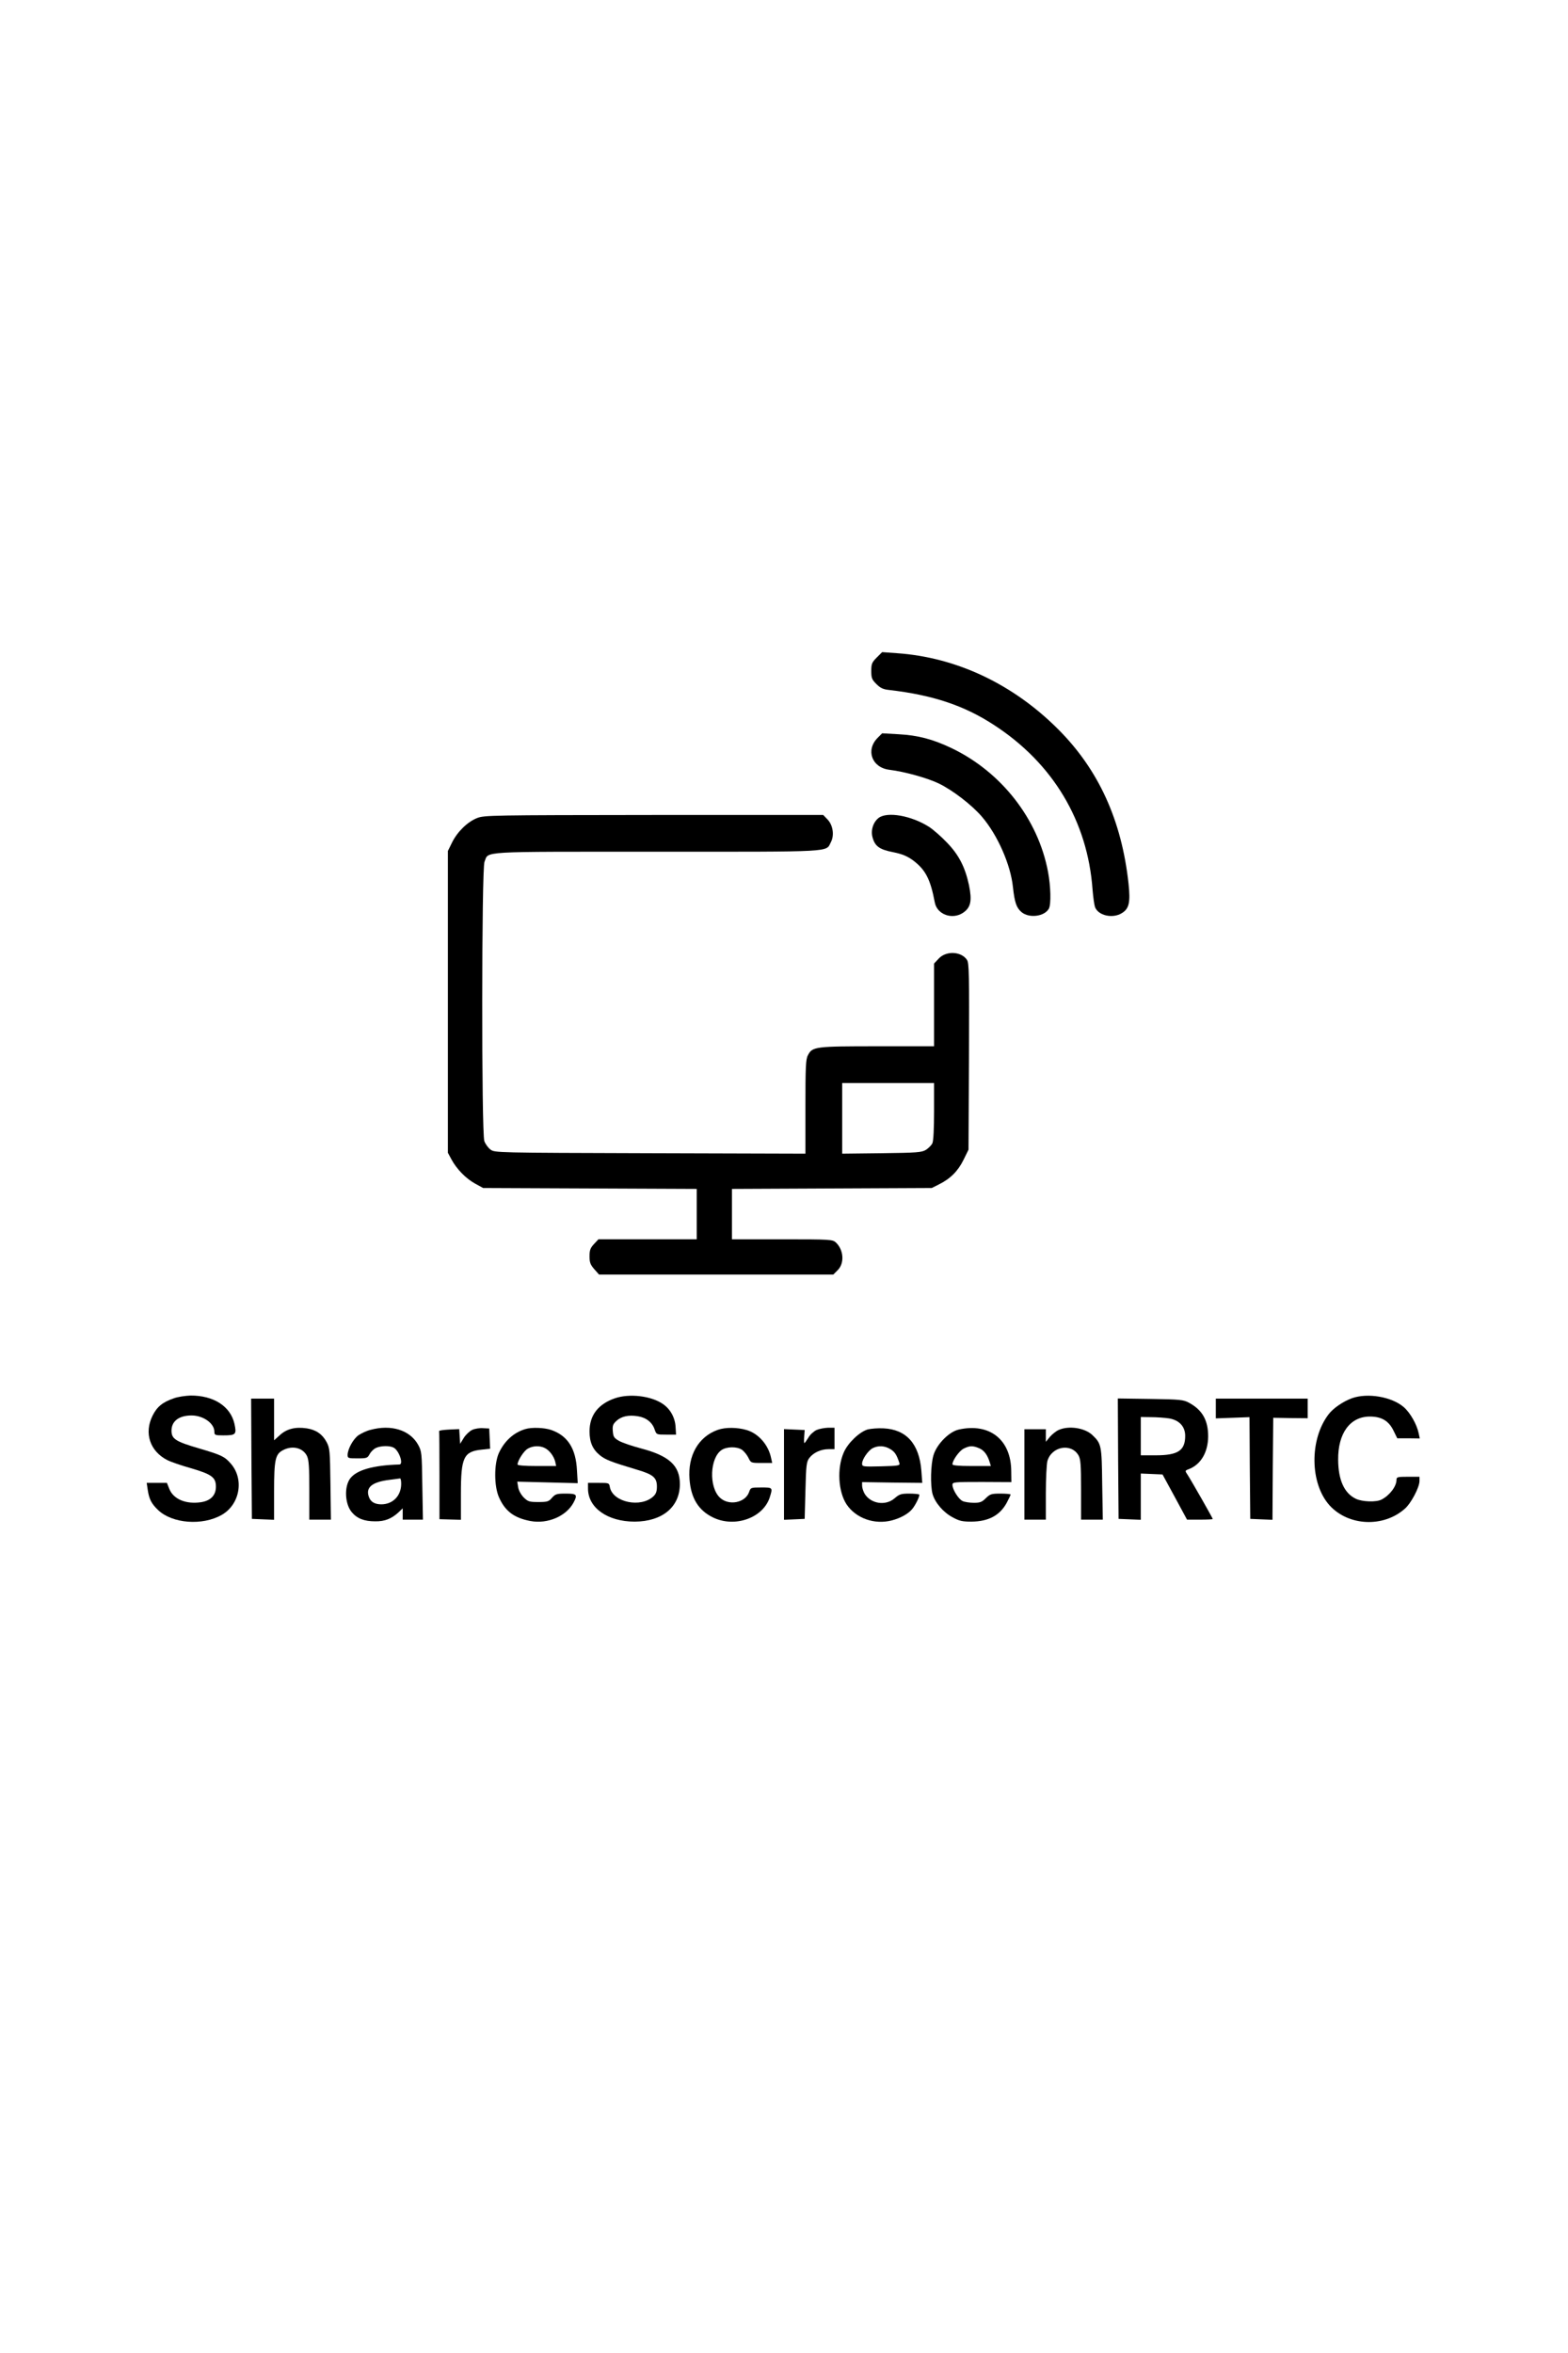 <?xml version="1.0" standalone="no"?>
<!DOCTYPE svg PUBLIC "-//W3C//DTD SVG 20010904//EN"
 "http://www.w3.org/TR/2001/REC-SVG-20010904/DTD/svg10.dtd">
<svg version="1.0" xmlns="http://www.w3.org/2000/svg"
 width="1024pt" height="1536pt" viewBox="0 0 1024 1536"
 preserveAspectRatio="xMidYMid meet">

<g transform="translate(0,1536) scale(0.1,-0.1)"
fill="#000000" stroke="none">
<path d="M5725 11067 c-31 -31 -35 -41 -35 -87 0 -46 4 -56 33 -85 26 -26 44
-35 83 -39 286 -33 492 -102 686 -229 385 -250 611 -628 643 -1074 4 -48 11
-100 16 -114 21 -56 115 -77 175 -40 48 29 57 70 44 193 -45 413 -195 743
-460 1008 -295 295 -664 469 -1052 496 l-97 7 -36 -36z"/>
<path d="M5731 10543 c-79 -80 -37 -194 77 -208 99 -12 250 -54 324 -90 92
-45 215 -140 281 -217 102 -119 187 -313 202 -458 11 -101 23 -136 56 -164 50
-42 151 -29 179 23 15 29 12 147 -6 241 -65 344 -304 650 -629 806 -124 59
-220 84 -347 91 l-107 6 -30 -30z"/>
<path d="M3116 10020 c-63 -25 -129 -89 -164 -160 l-27 -55 0 -985 0 -985 23
-43 c34 -63 93 -124 154 -158 l53 -29 698 -3 697 -3 0 -164 0 -165 -321 0
-321 0 -29 -31 c-24 -26 -29 -40 -29 -80 0 -40 5 -54 31 -84 l31 -35 765 0
765 0 29 29 c45 45 39 132 -12 180 -22 20 -32 21 -351 21 l-328 0 0 165 0 164
653 3 652 3 46 23 c75 37 125 87 161 160 l33 67 3 607 c2 539 1 611 -13 632
-38 57 -139 61 -187 6 l-28 -30 0 -270 0 -270 -370 0 c-408 0 -425 -2 -454
-59 -14 -25 -16 -78 -16 -336 l0 -306 -1014 3 c-1012 3 -1015 3 -1043 24 -15
11 -33 36 -40 55 -19 54 -18 1778 1 1823 30 71 -57 66 1124 66 1171 0 1104 -4
1138 62 24 45 14 112 -22 149 l-28 29 -1105 0 c-1068 -1 -1108 -2 -1155 -20z
m2984 -1915 c0 -111 -4 -194 -11 -208 -6 -13 -25 -32 -42 -43 -29 -17 -57 -19
-289 -22 l-258 -3 0 230 0 231 300 0 300 0 0 -185z"/>
<path d="M5737 10020 c-36 -29 -52 -83 -38 -129 16 -56 46 -77 134 -94 59 -12
90 -25 128 -52 83 -62 115 -123 144 -277 15 -78 114 -114 185 -66 50 34 59 78
38 180 -25 117 -66 198 -145 279 -36 38 -88 83 -115 101 -116 74 -275 102
-331 58z"/>
<path d="M1135 6232 c-73 -25 -110 -55 -139 -114 -56 -113 -17 -231 96 -289
21 -11 90 -35 154 -53 137 -40 164 -60 164 -121 0 -56 -34 -91 -96 -101 -99
-15 -181 19 -208 86 l-16 40 -66 0 -66 0 7 -47 c9 -59 24 -89 67 -130 93 -89
290 -104 416 -32 119 68 148 234 59 335 -40 46 -61 56 -207 99 -154 45 -180
62 -180 116 0 62 49 99 131 99 77 0 149 -52 149 -106 0 -22 4 -24 58 -24 83 0
88 6 73 76 -26 114 -136 185 -287 184 -32 -1 -82 -8 -109 -18z"/>
<path d="M4015 6232 c-109 -38 -165 -111 -165 -216 0 -70 20 -117 68 -156 36
-29 72 -43 242 -94 106 -31 130 -52 130 -110 0 -32 -6 -48 -23 -64 -82 -77
-264 -39 -284 59 -5 29 -6 29 -74 29 l-69 0 0 -37 c0 -126 128 -216 305 -216
180 1 294 95 295 244 0 121 -68 185 -254 234 -57 15 -122 37 -143 49 -33 19
-38 26 -41 64 -3 35 1 46 24 67 32 29 78 40 139 30 54 -8 95 -40 110 -86 12
-34 12 -34 76 -34 l64 0 -3 49 c-3 61 -34 118 -83 151 -76 53 -219 70 -314 37z"/>
<path d="M8830 6233 c-58 -21 -123 -65 -154 -106 -125 -164 -122 -451 7 -594
123 -135 351 -146 491 -22 41 35 96 140 96 181 l0 28 -75 0 c-69 0 -75 -2 -75
-20 0 -43 -45 -102 -98 -129 -34 -18 -125 -15 -167 5 -76 36 -115 122 -116
254 -2 174 78 283 207 283 76 0 123 -28 154 -91 l25 -51 73 0 74 -1 -7 33
c-12 59 -56 136 -98 172 -78 67 -234 94 -337 58z"/>
<path d="M1642 5838 l3 -393 73 -3 72 -3 0 186 c0 208 8 243 59 269 61 32 130
15 156 -39 12 -26 15 -72 15 -224 l0 -191 71 0 70 0 -3 233 c-3 219 -4 234
-26 275 -27 50 -69 79 -129 88 -73 11 -130 -3 -174 -43 l-39 -35 0 136 0 136
-75 0 -75 0 2 -392z"/>
<path d="M7302 5838 l3 -393 73 -3 72 -3 0 151 0 151 71 -3 71 -3 80 -147 80
-148 84 0 c46 0 84 2 84 4 0 6 -141 253 -164 288 -18 27 -18 28 6 37 80 30
127 110 128 214 0 106 -38 173 -125 220 -37 20 -57 22 -253 25 l-212 3 2 -393z
m332 263 c67 -11 106 -53 106 -114 0 -96 -47 -127 -192 -127 l-98 0 0 125 0
125 68 -1 c37 0 89 -4 116 -8z"/>
<path d="M7940 6165 l0 -64 110 4 110 4 2 -332 3 -332 72 -3 73 -3 2 333 3
333 113 -2 112 -1 0 64 0 64 -300 0 -300 0 0 -65z"/>
<path d="M2419 6026 c-25 -6 -60 -23 -78 -35 -35 -25 -70 -90 -71 -128 0 -22
4 -23 65 -23 61 0 65 2 79 28 8 15 26 33 41 40 32 15 90 16 116 2 36 -20 66
-110 37 -110 -172 -5 -279 -36 -321 -91 -40 -54 -35 -166 10 -220 35 -42 82
-60 153 -60 63 -1 107 17 153 59 l27 26 0 -37 0 -37 66 0 66 0 -4 223 c-3 215
-4 223 -28 267 -54 95 -175 133 -311 96z m201 -352 c0 -78 -54 -134 -130 -134
-42 0 -69 16 -80 46 -25 64 19 100 135 114 33 4 63 8 68 9 4 0 7 -15 7 -35z"/>
<path d="M3084 6026 c-17 -8 -42 -31 -55 -52 l-24 -39 -3 48 -3 48 -67 -3
c-37 -2 -66 -6 -64 -10 1 -5 2 -136 2 -291 l0 -284 70 -2 70 -2 0 170 c0 238
18 276 136 288 l55 6 -3 66 -3 66 -40 2 c-22 2 -54 -3 -71 -11z"/>
<path d="M3430 6031 c-76 -23 -136 -78 -172 -156 -32 -71 -32 -217 1 -290 40
-90 99 -134 205 -154 113 -21 235 32 282 121 27 51 21 58 -51 58 -60 0 -68 -3
-90 -27 -21 -25 -30 -28 -89 -28 -60 0 -68 3 -96 30 -18 19 -33 46 -36 67 l-6
36 197 -5 198 -5 -5 83 c-7 143 -60 226 -167 264 -46 16 -129 19 -171 6z m129
-124 c30 -15 58 -53 67 -89 l6 -28 -126 0 c-81 0 -126 4 -126 10 0 25 42 91
68 104 33 19 79 20 111 3z"/>
<path d="M4687 6026 c-126 -45 -196 -167 -184 -322 9 -123 58 -203 152 -249
144 -71 332 -3 373 134 19 61 18 61 -57 61 -68 0 -69 -1 -79 -30 -25 -71 -134
-91 -191 -36 -73 70 -65 260 12 311 34 22 98 23 131 2 15 -10 34 -34 43 -52
17 -35 17 -35 86 -35 l70 0 -7 31 c-17 86 -82 161 -160 184 -61 18 -138 19
-189 1z"/>
<path d="M5332 6025 c-17 -8 -42 -30 -53 -50 -12 -19 -23 -35 -26 -35 -2 0 -3
19 -1 43 l3 42 -68 3 -67 3 0 -296 0 -296 68 3 67 3 5 185 c4 165 7 188 25
212 26 35 76 58 125 58 l40 0 0 70 0 70 -42 0 c-24 -1 -58 -7 -76 -15z"/>
<path d="M5667 6029 c-54 -16 -130 -88 -157 -151 -45 -103 -36 -256 19 -339
62 -91 182 -133 295 -104 57 15 108 43 134 75 22 27 51 87 45 94 -4 3 -33 6
-66 6 -52 0 -64 -4 -94 -30 -59 -52 -157 -37 -197 30 -9 16 -16 39 -16 52 l0
23 196 -3 197 -2 -6 80 c-14 175 -98 269 -247 276 -36 2 -82 -2 -103 -7z m148
-129 c29 -18 41 -36 59 -92 4 -15 -8 -17 -120 -20 -120 -3 -124 -2 -124 18 0
28 40 86 70 101 36 18 78 16 115 -7z"/>
<path d="M6261 6028 c-63 -14 -144 -96 -165 -168 -18 -61 -21 -196 -6 -252 16
-57 70 -120 130 -152 45 -25 65 -29 124 -29 111 1 185 40 230 122 14 27 26 51
26 55 0 3 -30 6 -66 6 -60 0 -68 -3 -96 -30 -25 -25 -37 -30 -78 -30 -27 0
-60 5 -73 11 -27 12 -67 76 -67 106 0 18 9 19 193 19 l192 -1 -1 71 c-1 206
-141 317 -343 272z m134 -122 c32 -14 54 -43 69 -93 l7 -23 -125 0 c-86 0
-126 4 -126 11 0 26 45 89 74 103 39 19 58 20 101 2z"/>
<path d="M6915 6026 c-17 -7 -43 -28 -58 -45 l-27 -33 0 41 0 41 -70 0 -70 0
0 -295 0 -295 70 0 70 0 0 173 c0 94 5 189 10 209 27 96 155 120 203 38 14
-24 17 -59 17 -224 l0 -196 71 0 71 0 -4 233 c-3 253 -5 263 -65 320 -49 46
-152 62 -218 33z"/>
</g>
</svg>
